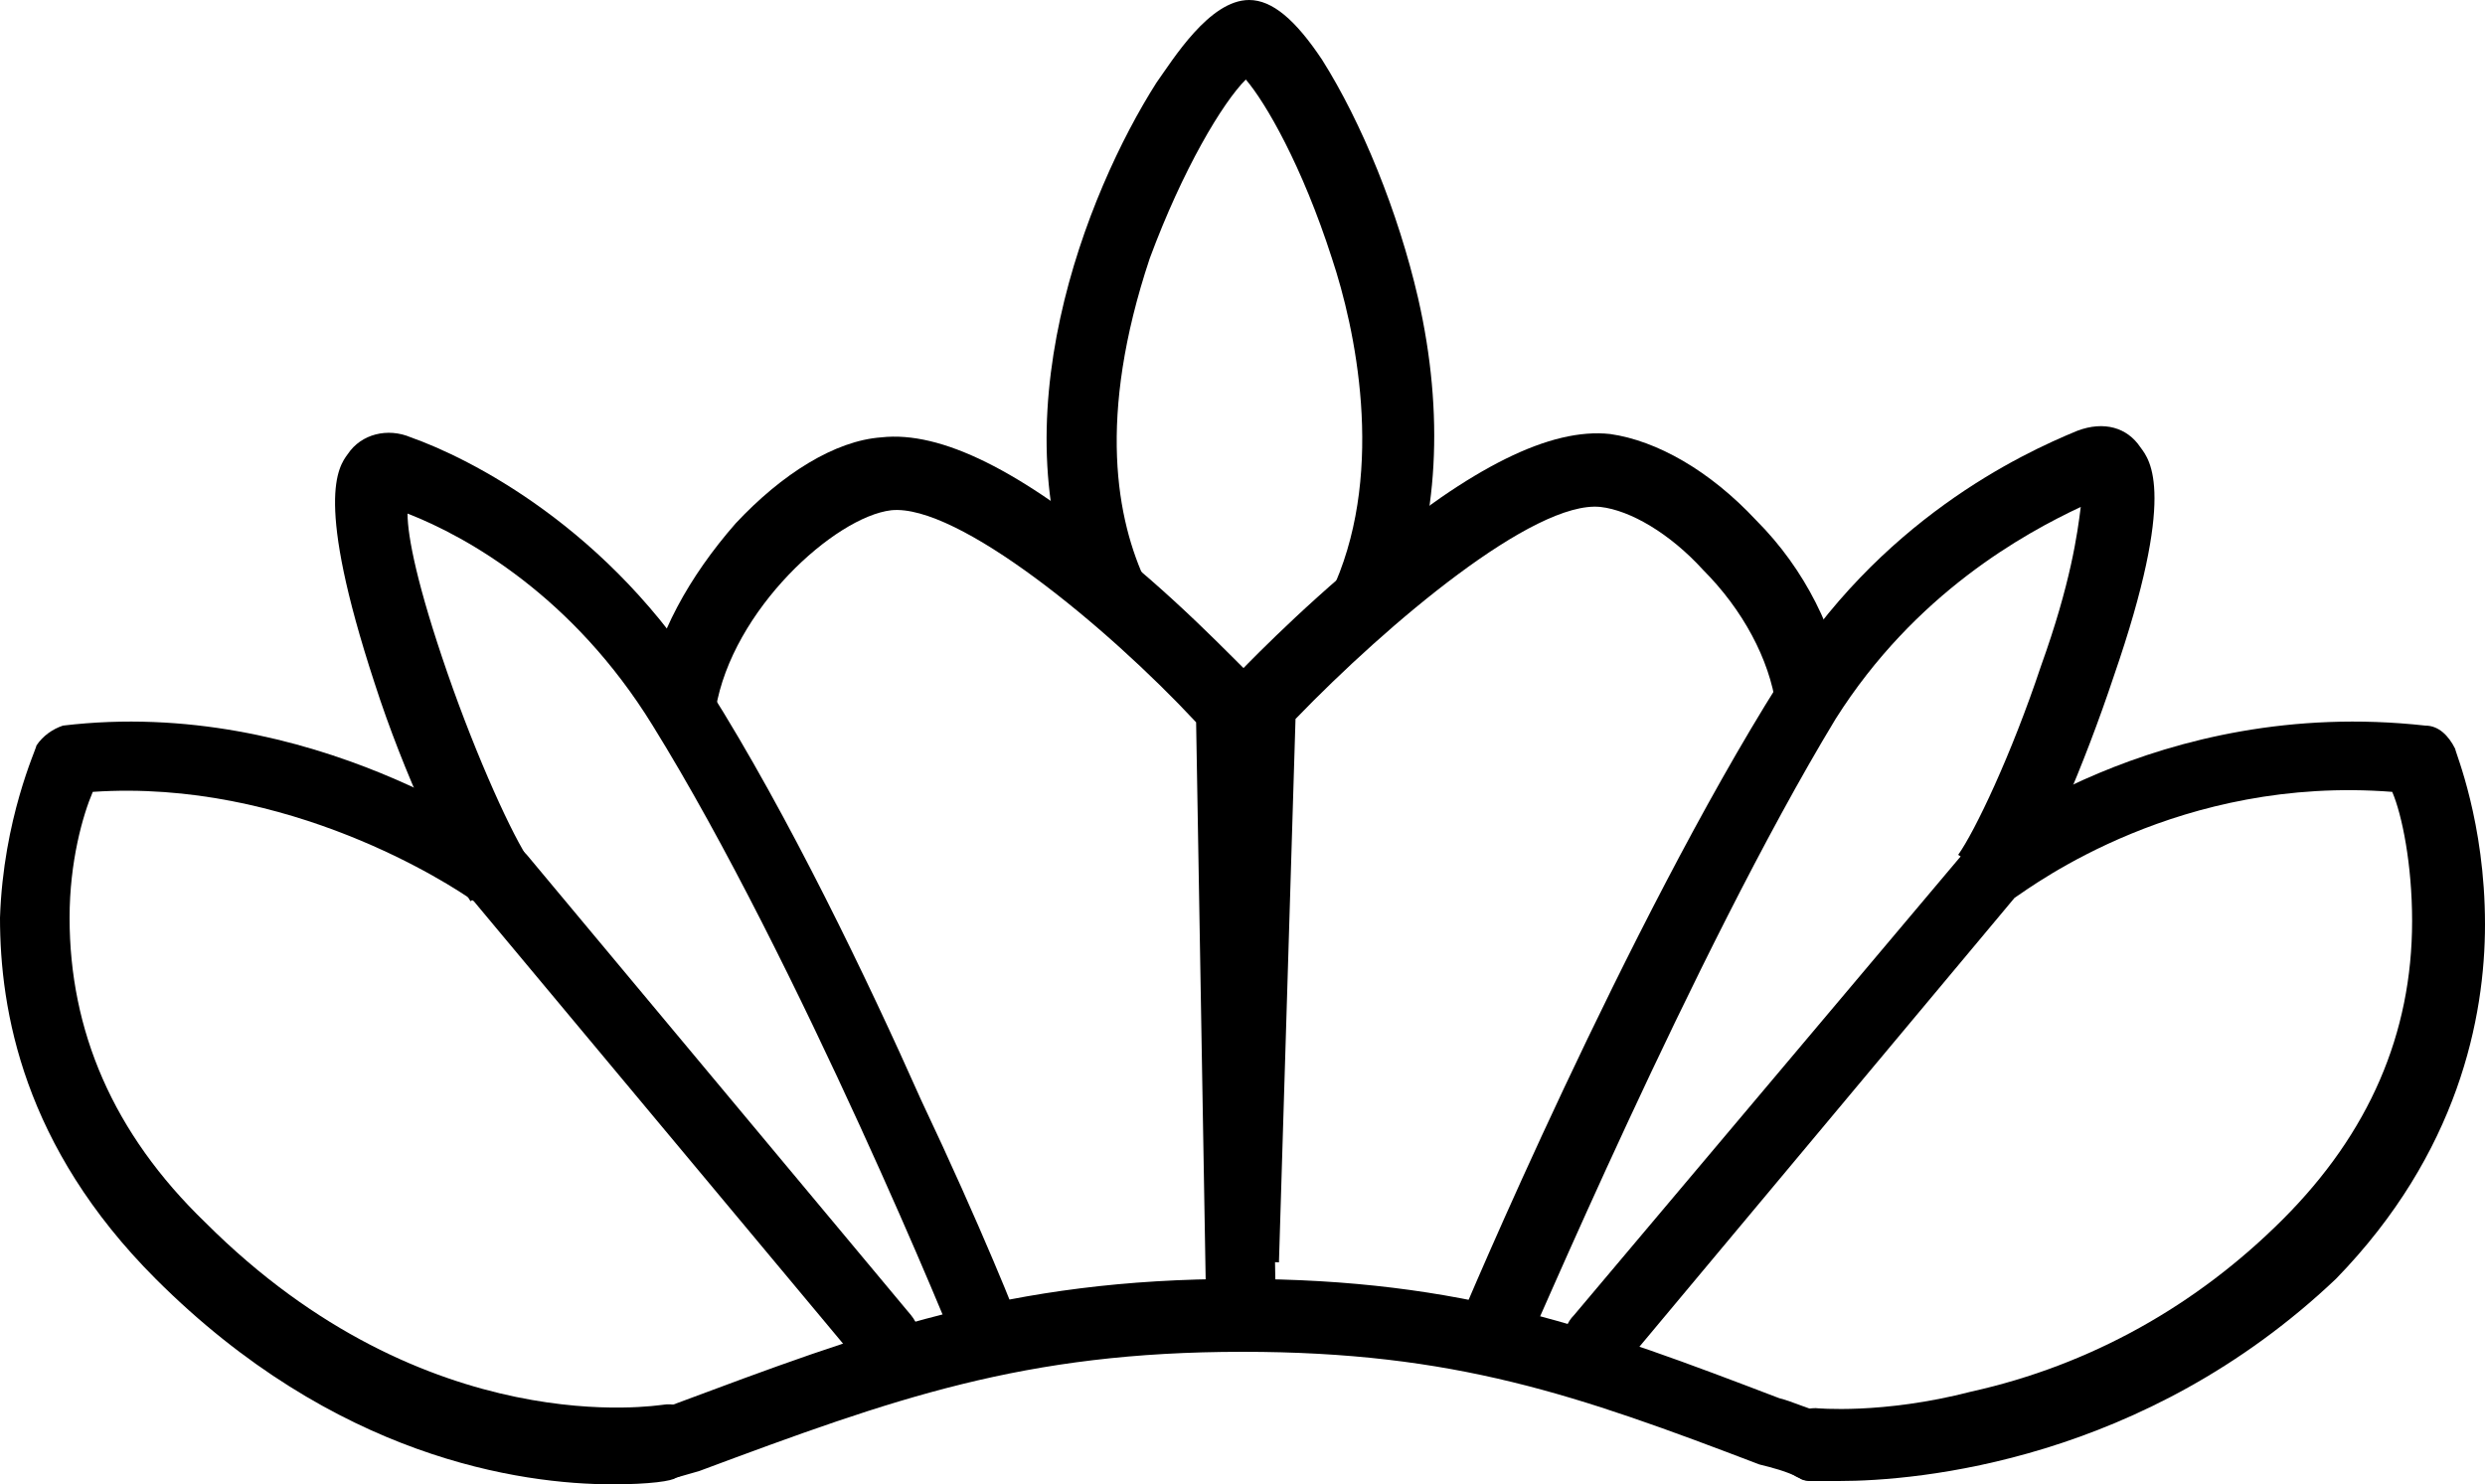 <?xml version="1.0" encoding="utf-8"?>
<!-- Generator: Adobe Illustrator 19.1.0, SVG Export Plug-In . SVG Version: 6.00 Build 0)  -->
<!DOCTYPE svg PUBLIC "-//W3C//DTD SVG 1.1//EN" "http://www.w3.org/Graphics/SVG/1.1/DTD/svg11.dtd">
<svg version="1.1" id="Layer_1" xmlns="http://www.w3.org/2000/svg" xmlns:xlink="http://www.w3.org/1999/xlink" x="0px" y="0px"
	 width="75px" height="44.8px" viewBox="0 0 75 44.8" style="enable-background:new 0 0 75 44.8;" xml:space="preserve">
<g>
	<path d="M18.5,44.8c-2.8,0-8.4-0.8-13.8-6.2c-4-4-4.7-8.1-4.7-10.9c0.1-3,1.1-5.1,1.1-5.2c0.2-0.3,0.5-0.5,0.8-0.6
		c7.5-0.9,13.5,3.5,13.8,3.7c0.1,0.1,0.1,0.1,0.2,0.2l11.6,13.9c0.4,0.5,0.3,1.1-0.1,1.5c-0.5,0.4-1.1,0.3-1.5-0.1L14.3,27.2
		c-0.7-0.5-5.6-3.7-11.5-3.3c-0.3,0.7-0.7,2.1-0.7,3.8c0,3.4,1.3,6.5,4.1,9.2c6.7,6.7,13.7,5.5,13.8,5.5c0.6-0.1,1.1,0.3,1.3,0.9
		c0.1,0.6-0.3,1.1-0.9,1.3C20.3,44.7,19.6,44.8,18.5,44.8"/>
	<path d="M28.9,40.8c0-0.1-4.8-11.8-9.2-18.9c-2.4-3.9-5.6-5.7-7.4-6.4c0,0.7,0.3,2.2,1.2,4.8c0.9,2.6,2,5,2.5,5.7l-1.8,1.2
		c-0.7-1.1-2-3.8-2.9-6.6c-1.8-5.5-1.1-6.5-0.8-6.9c0.4-0.6,1.2-0.8,1.9-0.5c1.7,0.6,6,2.7,9,7.6c2.4,3.8,4.8,8.8,6.4,12.4
		c1.8,3.8,3,6.8,3,6.9L28.9,40.8z"/>
	<path d="M36.4,39.3l-0.3-17.5c-2.7-2.9-7.2-6.6-9.2-6.4c-1.7,0.2-4.8,3-5.3,6l-2.1-0.4c0.3-1.8,1.3-3.6,2.7-5.2
		c1.4-1.5,3-2.5,4.4-2.6c1.8-0.2,4.2,1,7.3,3.6c2.2,1.8,3.9,3.7,4,3.7l0.3,0.3l0.3,18.4L36.4,39.3z"/>
	<path d="M55.5,44.7c-0.5,0-0.8,0-0.9,0c-0.6-0.1-1-0.6-1-1.2c0.1-0.6,0.6-1,1.2-1c0,0,2,0.2,4.7-0.5c3.6-0.8,6.8-2.6,9.4-5.2
		c2.6-2.6,3.9-5.6,3.9-9c0-1.7-0.3-3.2-0.6-3.9c-6.4-0.5-10.8,2.8-11.4,3.2L49.1,41.1c-0.4,0.5-1.1,0.5-1.5,0.1
		c-0.5-0.4-0.5-1.1-0.1-1.5l11.8-14c0,0,0.1-0.1,0.1-0.1c0.2-0.2,5.7-4.6,13.8-3.7c0.4,0,0.7,0.3,0.9,0.7c0,0.1,0.9,2.2,0.9,5.3
		c0,2.8-0.8,6.9-4.5,10.7C64.7,44.1,57.9,44.7,55.5,44.7"/>
	<path d="M46,40.8l-2-0.8c0.2-0.5,5.1-12.1,9.7-19.4c3-4.9,7.3-6.9,9-7.6c0.8-0.3,1.5-0.1,1.9,0.5c0.3,0.4,1.1,1.4-0.8,6.9
		c-0.9,2.7-2.1,5.5-2.9,6.6l-1.8-1.2c0.5-0.7,1.6-3,2.5-5.7c0.9-2.5,1.1-4,1.2-4.8c-1.7,0.8-5,2.6-7.4,6.4
		C51.1,28.8,46.1,40.7,46,40.8"/>
	<path d="M38.6,38.1L36.5,38l0.5-17.3l0.3-0.3c0.1-0.1,1.8-1.9,4-3.7c3.1-2.6,5.5-3.8,7.3-3.6c1.4,0.2,3,1.1,4.4,2.6
		c1.5,1.5,2.4,3.4,2.7,5.2l-2.1,0.4c-0.2-1.4-1-2.9-2.2-4.1c-1-1.1-2.2-1.8-3.1-1.9c-2-0.2-6.4,3.5-9.2,6.4L38.6,38.1z"/>
	<path d="M32.7,18.5c-2.7-5.7,0.1-12.7,2.2-16C35.4,1.8,36.5,0,37.7,0c0.7,0,1.4,0.6,2.2,1.8c1.2,1.9,2.3,4.6,2.9,7.2
		c0.8,3.5,0.6,6.8-0.5,9.4l-2-0.8c1.5-3.5,0.6-7.7-0.1-9.8c-0.9-2.8-2-4.7-2.6-5.4c-0.7,0.7-1.9,2.7-2.9,5.4c-1.6,4.8-1,7.9-0.1,9.8
		L32.7,18.5z"/>
	<path d="M54.7,44.7c-0.1,0-0.3,0-0.4-0.1c-0.4-0.2-0.8-0.3-1.2-0.4c-5.5-2.1-9.2-3.4-15.6-3.4c-6.6,0-10.5,1.4-16.4,3.6l-0.7,0.2
		c-0.6,0.2-1.2-0.1-1.4-0.6c-0.2-0.6,0.1-1.2,0.6-1.4l0.7-0.2c5.9-2.2,10.1-3.8,17.1-3.8c6.8,0,10.8,1.5,16.3,3.6
		c0.4,0.1,0.8,0.3,1.2,0.4c0.6,0.2,0.8,0.8,0.6,1.4C55.6,44.4,55.2,44.7,54.7,44.7"/>
</g>
</svg>

